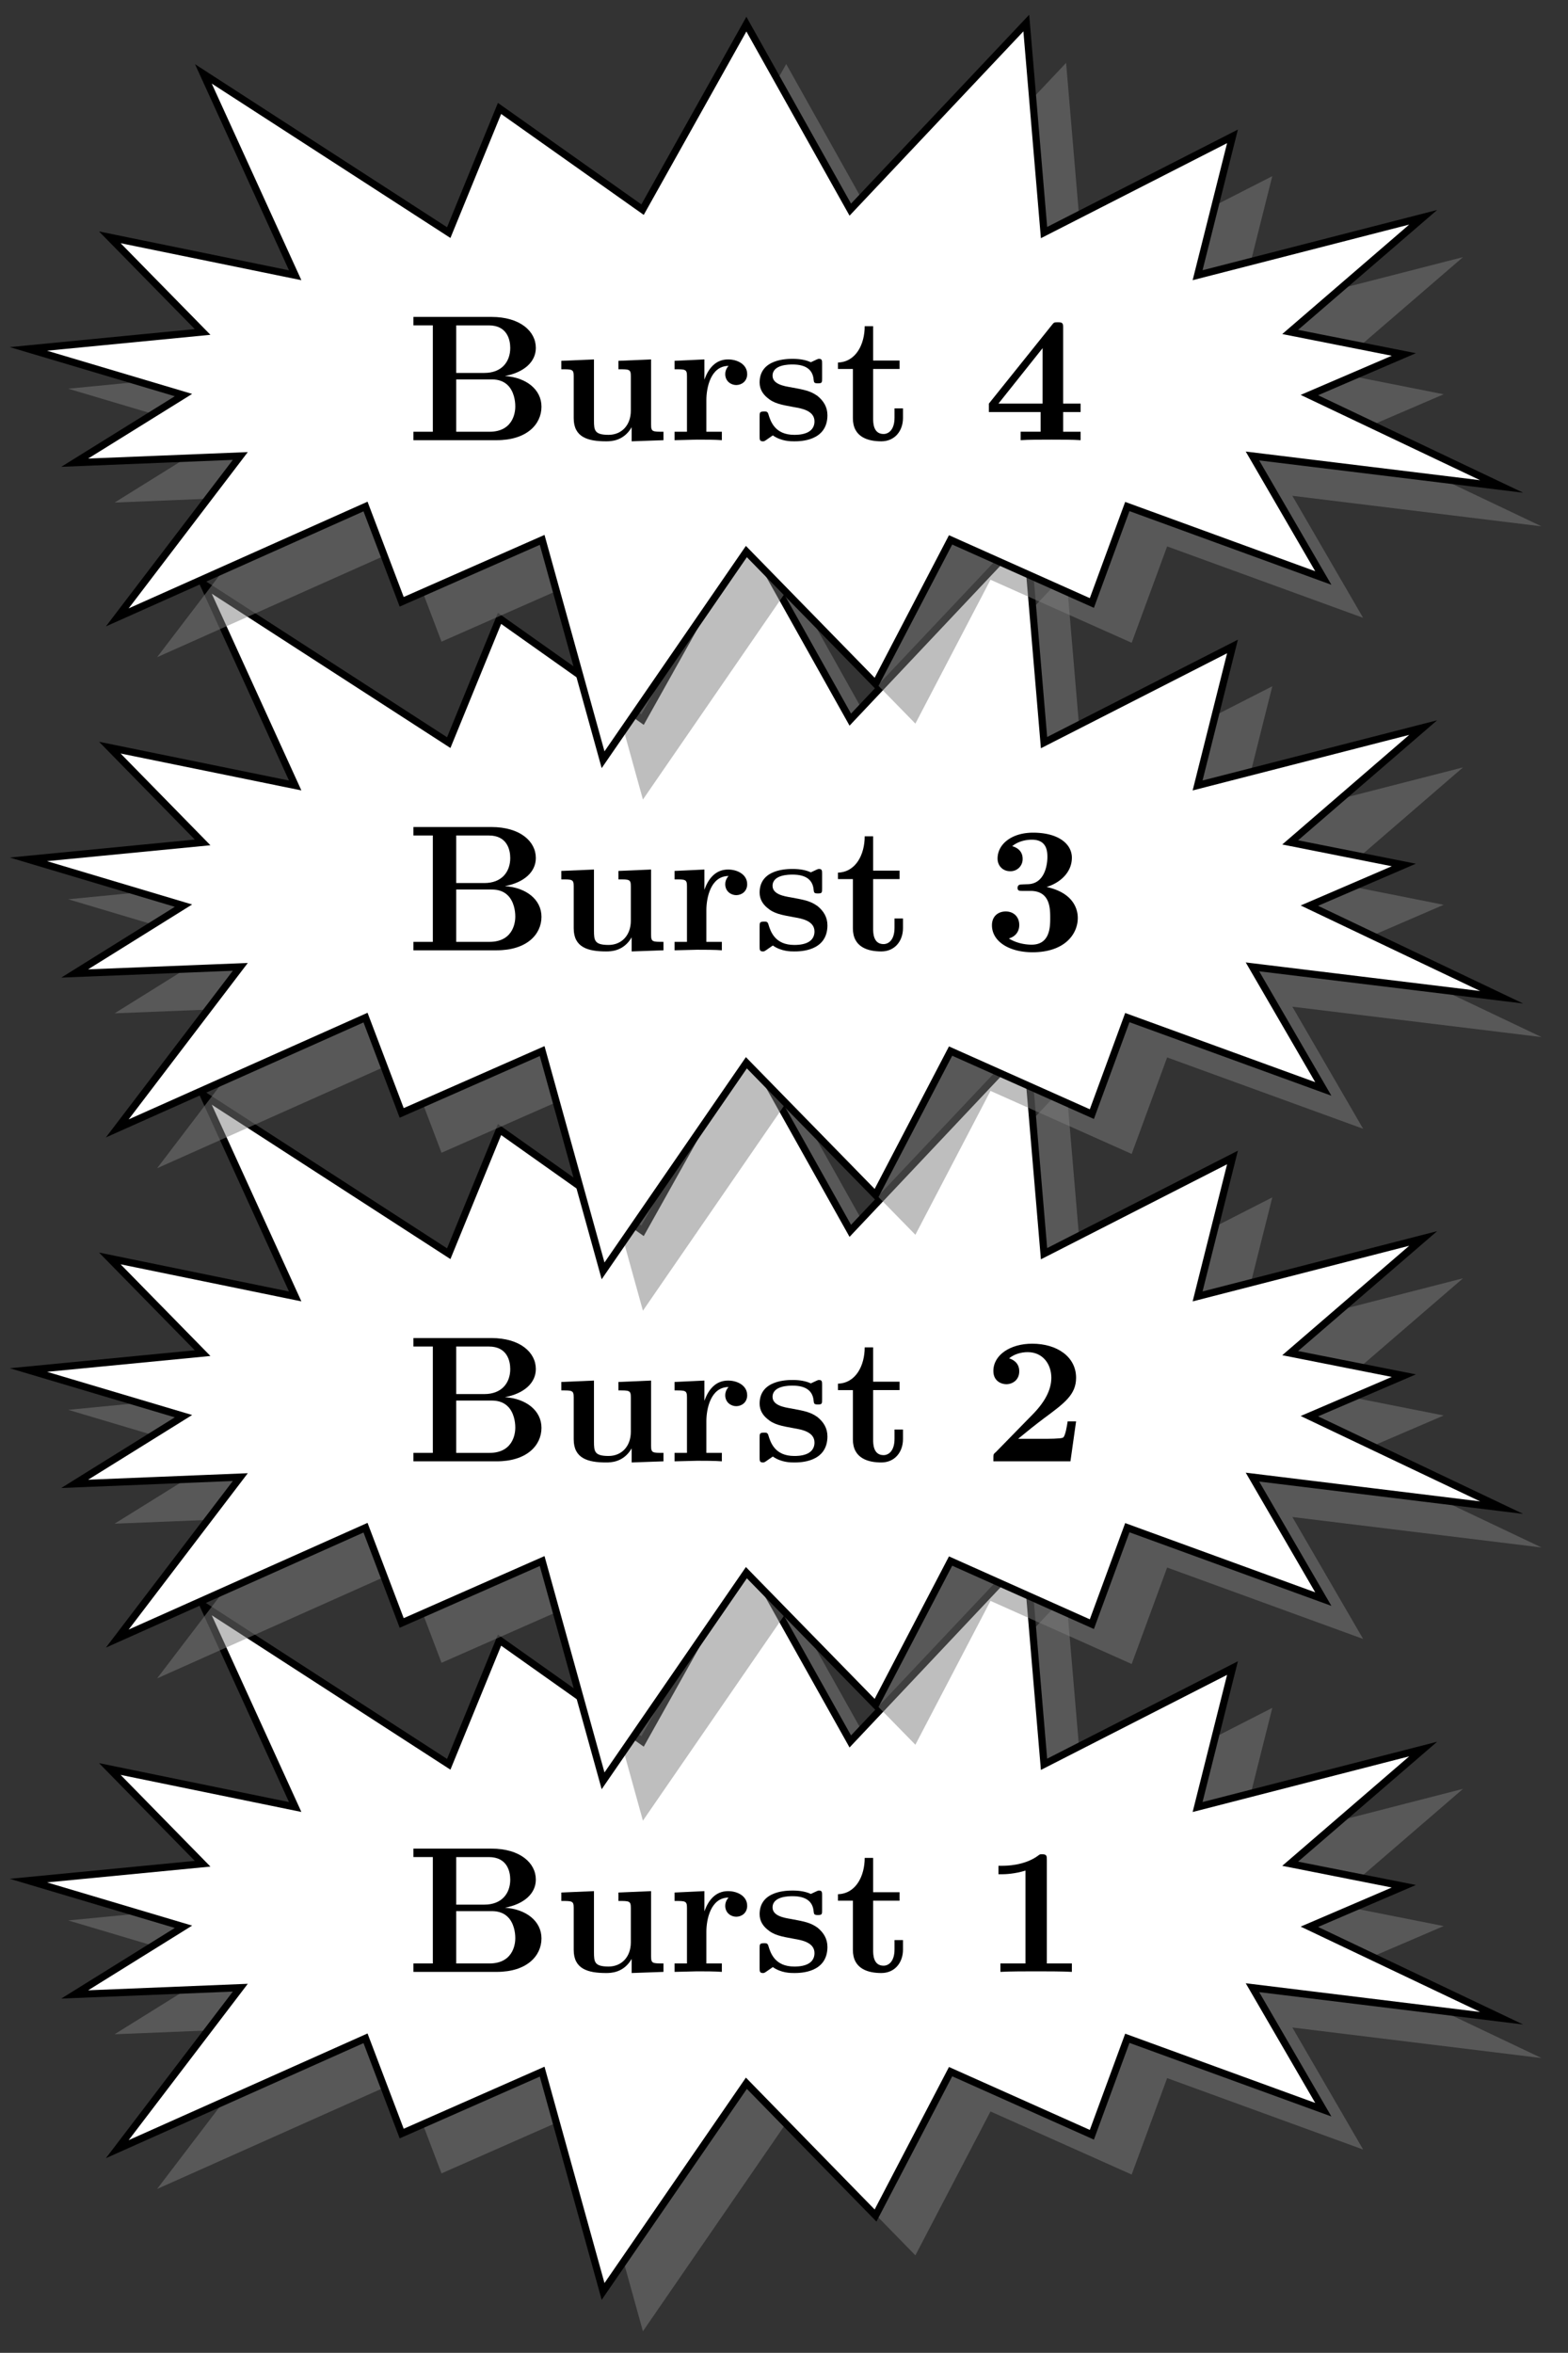 <svg xmlns="http://www.w3.org/2000/svg" xmlns:xlink="http://www.w3.org/1999/xlink" width="87.068" height="130.628"><rect width="100%" height="100%" fill="#333333" stroke="none"/><defs><path id="b" d="M7.5-1.86c0-.952-.844-1.624-2.031-1.702 1.078-.204 1.718-.797 1.718-1.563 0-.922-.875-1.719-2.468-1.719H.39v.469h1.078v5.906H.39V0h4.625C6.672 0 7.5-.875 7.5-1.86M5.766-5.124c0 .766-.47 1.39-1.438 1.39H2.766v-2.64h1.812c1.016 0 1.188.797 1.188 1.25m.28 3.266c0 .109 0 1.39-1.437 1.39H2.766v-2.906h1.937c.203 0 .672 0 1.016.422.328.422.328.984.328 1.094m0 0"/><path id="c" d="M6.125 0v-.469c-.61 0-.687 0-.687-.39v-3.625l-1.813.078v.468c.61 0 .688 0 .688.391v1.906c0 .813-.516 1.344-1.235 1.344-.781 0-.812-.25-.812-.797v-3.39l-1.813.078v.468c.61 0 .688 0 .688.391v2.328c0 1.063.797 1.282 1.797 1.282.25 0 .968 0 1.421-.782v.782Zm0 0"/><path id="d" d="M4.406-3.672c0-.531-.531-.812-1.062-.812-.688 0-1.094.5-1.313 1.125v-1.125l-1.656.078v.468c.61 0 .688 0 .688.391v3.078H.375V0l1.25-.031C2-.031 2.641-.031 3 0v-.469h-.86v-1.75c0-.687.235-1.906 1.235-1.906 0 0-.187.172-.187.453 0 .406.328.61.609.61.297 0 .61-.204.61-.61m0 0"/><path id="e" d="M4.14-1.39c0-.438-.202-.782-.546-1.063-.39-.281-.719-.344-1.485-.485-.375-.062-1.015-.171-1.015-.64 0-.625.922-.625 1.11-.625.75 0 1.124.297 1.171.844.016.156.031.203.234.203.235 0 .235-.047.235-.281v-.797c0-.188 0-.282-.172-.282-.047 0-.063 0-.453.188-.266-.125-.61-.188-1-.188-.313 0-1.844 0-1.844 1.313 0 .39.203.656.406.828.39.344.782.406 1.547.547.36.062 1.094.187 1.094.781 0 .75-.906.75-1.125.75C1.234-.297.984-1.03.859-1.453c-.046-.14-.109-.14-.234-.14-.25 0-.25.062-.25.28v1.094c0 .188 0 .282.188.282.062 0 .078 0 .296-.157l.25-.172c.47.329.985.329 1.188.329.312 0 1.844 0 1.844-1.454m0 0"/><path id="f" d="M3.813-1.234v-.532h-.47v.516c0 .672-.327.906-.609.906-.578 0-.578-.64-.578-.86v-2.75h1.469v-.468H2.156v-1.906h-.469c0 1-.484 1.984-1.484 2.016v.359h.828v2.734c0 1.063.86 1.282 1.578 1.282.75 0 1.204-.579 1.204-1.297m0 0"/><path id="g" d="M4.922 0v-.469h-1.39v-5.734c0-.234 0-.328-.266-.328-.11 0-.125 0-.22.078-.765.562-1.796.562-2 .562H.845v.47h.203c.156 0 .703-.016 1.297-.204v5.156H.954V0c.437-.031 1.5-.031 1.984-.031s1.546 0 1.984.031m0 0"/><path id="i" d="M5.156-2.219h-.468c-.032.203-.125.844-.266.906-.11.063-.86.063-1.016.063H1.937c.47-.39 1-.812 1.438-1.14 1.14-.844 1.781-1.313 1.781-2.25 0-1.157-1.047-1.891-2.437-1.891-1.219 0-2.156.625-2.156 1.515 0 .594.484.735.718.735C1.61-4.281 2-4.5 2-5c0-.516-.422-.672-.562-.719.28-.234.671-.343 1.03-.343.845 0 1.313.671 1.313 1.421 0 .688-.375 1.375-1.078 2.079l-2 2.046c-.14.11-.14.141-.14.344V0h4.28Zm0 0"/><path id="k" d="M5.25-1.797c0-.547-.297-1.406-1.734-1.719.687-.203 1.406-.765 1.406-1.625 0-.765-.75-1.39-2.156-1.39-1.188 0-1.97.64-1.97 1.437 0 .422.313.703.688.703a.67.67 0 0 0 .704-.687c0-.578-.547-.688-.579-.703.344-.282.782-.36 1.094-.36.828 0 .86.641.86.97 0 .124-.016 1.437-1.047 1.5-.407.015-.438.015-.485.03-.094.016-.125.11-.125.172 0 .172.11.172.282.172h.437c1.094 0 1.094.985 1.094 1.5 0 .469 0 1.485-1.031 1.485-.266 0-.782-.047-1.266-.344C1.75-.75 2-1 2-1.406c0-.453-.312-.75-.75-.75-.422 0-.766.265-.766.765 0 .907.97 1.5 2.25 1.5 1.782 0 2.516-1 2.516-1.906m0 0"/><path id="m" d="M5.406 0v-.469h-.968v-1.094h.968v-.468h-.968V-6.22c0-.265-.016-.328-.297-.328-.22 0-.22.016-.344.172L.313-2.031v.469h2.875V-.47h-1.11V0c.375-.031 1.281-.031 1.703-.031.406 0 1.266 0 1.625.031m-2.11-2.031H.845L3.297-5.11Zm0 0"/><clipPath id="a"><path d="M0 80h86.602v50.441H0Zm0 0"/></clipPath><clipPath id="h"><path d="M0 52h86.602v53H0Zm0 0"/></clipPath><clipPath id="j"><path d="M0 23h86.602v54H0Zm0 0"/></clipPath><clipPath id="l"><path d="M0 0h86.602v48H0Zm0 0"/></clipPath></defs><path fill="#7F7F7F" fill-opacity=".5" d="m43.656 88.594-5.765 10.3-7.938-5.624-2.824 6.894-13.625-8.812 5.101 11.183-10.296-2.11 5.152 5.259-9.672.937 8.61 2.563-6.036 3.757 9.192-.375-6.832 8.965 13.785-6.156 2.008 5.29 7.8-3.438L35.7 129.43l7.957-11.559 7.172 7.344L55 117.227l7.84 3.503 1.969-5.355 10.882 3.965-3.93-6.774 13.837 1.696-10.68-5.078 5.246-2.25-6.309-1.25 7.383-6.368-12.527 3.22 1.937-7.716-10.464 5.344-.985-11.629-9.773 10.36Zm0 0"/><path fill="#FFF" d="m41.445 86.383-5.765 10.3-7.942-5.624-2.82 6.894-13.625-8.812 5.098 11.183-10.293-2.11 5.152 5.259-9.672.937 8.61 2.563-6.04 3.757 9.196-.375-6.832 8.965 13.785-6.156 2.008 5.29 7.8-3.438 3.383 12.203 7.957-11.559 7.172 7.344 4.168-7.988 7.844 3.504 1.969-5.356 10.882 3.965-3.933-6.774 13.836 1.696-10.676-5.078 5.246-2.25-6.312-1.25 7.386-6.368-12.527 3.22 1.938-7.716-10.465 5.344-.985-11.633-9.773 10.364Zm0 0"/><g clip-path="url(#a)"><path fill="none" stroke="#000" stroke-miterlimit="10" stroke-width=".399" d="m41.445 86.383-5.765 10.3-7.942-5.624-2.82 6.894-13.625-8.812 5.098 11.183-10.293-2.11 5.152 5.259-9.672.937 8.61 2.563-6.04 3.757 9.196-.375-6.832 8.965 13.785-6.156 2.008 5.29 7.8-3.438 3.383 12.203 7.957-11.559 7.172 7.344 4.168-7.988 7.844 3.504 1.969-5.356 10.882 3.965-3.933-6.774 13.836 1.696-10.676-5.078 5.246-2.25-6.312-1.25 7.386-6.368-12.527 3.22 1.938-7.716-10.465 5.344-.985-11.633-9.773 10.364Zm0 0"/></g><use xlink:href="#b" x="22.567" y="109.478"/><use xlink:href="#c" x="30.716" y="109.478"/><use xlink:href="#d" x="37.083" y="109.478"/><use xlink:href="#e" x="41.805" y="109.478"/><use xlink:href="#f" x="46.328" y="109.478"/><use xlink:href="#g" x="54.597" y="109.478"/><path fill="#7F7F7F" fill-opacity=".5" d="m43.656 60.246-5.765 10.3-7.938-5.624-2.824 6.894-13.625-8.808 5.101 11.18L8.31 72.082l5.152 5.254-9.672.937 8.61 2.567-6.036 3.754 9.192-.371-6.832 8.96 13.785-6.156 2.008 5.29 7.8-3.438 3.383 12.203 7.957-11.555 7.172 7.34L55 88.88l7.84 3.504 1.969-5.356 10.882 3.965-3.93-6.77 13.837 1.692-10.68-5.074 5.246-2.254-6.309-1.25 7.383-6.367-12.527 3.219 1.937-7.711-10.464 5.34-.985-11.63-9.773 10.36Zm0 0"/><path fill="#FFF" d="m41.445 58.035-5.765 10.3-7.942-5.624-2.82 6.894-13.625-8.812 5.098 11.184-10.293-2.11 5.152 5.258-9.672.938 8.61 2.562-6.04 3.758 9.196-.375-6.832 8.965 13.785-6.157 2.008 5.29 7.8-3.438 3.383 12.203 7.957-11.558 7.172 7.343 4.168-7.988 7.844 3.504 1.969-5.356 10.882 3.965-3.933-6.773 13.836 1.695-10.676-5.078 5.246-2.25-6.312-1.25 7.386-6.367L66.5 71.977l1.938-7.715-10.465 5.343-.985-11.628-9.773 10.359Zm0 0"/><g clip-path="url(#h)"><path fill="none" stroke="#000" stroke-miterlimit="10" stroke-width=".399" d="m41.445 58.035-5.765 10.3-7.942-5.624-2.82 6.894-13.625-8.812 5.098 11.184-10.293-2.11 5.152 5.258-9.672.938 8.61 2.562-6.04 3.758 9.196-.375-6.832 8.965 13.785-6.157 2.008 5.29 7.8-3.438 3.383 12.203 7.957-11.558 7.172 7.343 4.168-7.988 7.844 3.504 1.969-5.356 10.882 3.965-3.933-6.773 13.836 1.695-10.676-5.078 5.246-2.25-6.312-1.25 7.386-6.367L66.5 71.977l1.938-7.715-10.465 5.343-.985-11.628-9.773 10.359Zm0 0"/></g><use xlink:href="#b" x="22.567" y="81.132"/><use xlink:href="#c" x="30.716" y="81.132"/><use xlink:href="#d" x="37.083" y="81.132"/><use xlink:href="#e" x="41.805" y="81.132"/><use xlink:href="#f" x="46.328" y="81.132"/><use xlink:href="#i" x="54.597" y="81.132"/><path fill="#7F7F7F" fill-opacity=".5" d="m43.656 31.863-5.765 10.305-7.938-5.625-2.824 6.898-13.625-8.808 5.101 11.187L8.31 43.72l5.152 5.261-9.672.946 8.61 2.57-6.036 3.762 9.192-.367-6.832 8.968 13.785-6.152L24.516 64l7.8-3.434L35.7 72.77l7.957-11.555 7.172 7.34L55 60.566l7.84 3.5 1.969-5.359 10.882 3.961-3.93-6.777 13.837 1.687-10.68-5.082 5.246-2.262-6.309-1.254 7.383-6.375-12.527 3.215 1.937-7.718-10.464 5.34-.985-11.633-9.773 10.359Zm0 0"/><path fill="#FFF" d="M41.445 29.652 35.68 39.953l-7.942-5.621-2.82 6.898-13.625-8.808 5.098 11.187-10.293-2.101 5.152 5.262-9.672.94 8.61 2.571-6.04 3.766 9.196-.367-6.832 8.968 13.785-6.152 2.008 5.293 7.8-3.434 3.383 12.204 7.957-11.555 7.172 7.34 4.168-7.989 7.844 3.5 1.969-5.359 10.882 3.961-3.933-6.777 13.836 1.687-10.676-5.086 5.246-2.258-6.312-1.253 7.386-6.375L66.5 43.609l1.938-7.718-10.465 5.34-.985-11.637-9.773 10.36Zm0 0"/><g clip-path="url(#j)"><path fill="none" stroke="#000" stroke-miterlimit="10" stroke-width=".399" d="M41.445 29.652 35.68 39.953l-7.942-5.621-2.82 6.898-13.625-8.808 5.098 11.187-10.293-2.101 5.152 5.262-9.672.94 8.61 2.571-6.04 3.766 9.196-.367-6.832 8.968 13.785-6.152 2.008 5.293 7.8-3.434 3.383 12.204 7.957-11.555 7.172 7.34 4.168-7.989 7.844 3.5 1.969-5.359 10.882 3.961-3.933-6.777 13.836 1.687-10.676-5.086 5.246-2.258-6.312-1.253 7.386-6.375L66.5 43.609l1.938-7.718-10.465 5.34-.985-11.637-9.773 10.36Zm0 0"/></g><use xlink:href="#b" x="22.567" y="52.76"/><use xlink:href="#c" x="30.716" y="52.76"/><use xlink:href="#d" x="37.083" y="52.76"/><use xlink:href="#e" x="41.805" y="52.76"/><use xlink:href="#f" x="46.328" y="52.76"/><use xlink:href="#k" x="54.597" y="52.76"/><path fill="#7F7F7F" fill-opacity=".5" d="m43.656 3.555-5.765 10.3-7.938-5.625-2.824 6.895-13.625-8.812 5.101 11.18L8.31 15.386l5.152 5.254-9.672.941 8.61 2.563-6.036 3.757 9.192-.375-6.832 8.961 13.785-6.152 2.008 5.289 7.8-3.437L35.7 44.39l7.957-11.559 7.172 7.344L55 32.187l7.84 3.5 1.969-5.351L75.69 34.3l-3.93-6.774 13.837 1.696-10.68-5.078 5.246-2.254-6.309-1.25 7.383-6.364-12.527 3.215 1.937-7.71-10.464 5.343-.985-11.633-9.773 10.363Zm0 0"/><path fill="#FFF" d="m41.445 1.34-5.765 10.3-7.942-5.62-2.82 6.894-13.625-8.812 5.098 11.18-10.293-2.106 5.152 5.254-9.672.941 8.61 2.563-6.04 3.753 9.196-.37-6.832 8.96 13.785-6.156 2.008 5.29 7.8-3.438 3.383 12.207 7.957-11.559 7.172 7.344 4.168-7.992 7.844 3.504 1.969-5.356L73.48 32.09l-3.933-6.774 13.836 1.692-10.676-5.074 5.246-2.254-6.312-1.25 7.386-6.367L66.5 15.28l1.938-7.71-10.465 5.343-.985-11.633-9.773 10.36Zm0 0"/><g clip-path="url(#l)"><path fill="none" stroke="#000" stroke-miterlimit="10" stroke-width=".399" d="m41.445 1.34-5.765 10.3-7.942-5.62-2.82 6.894-13.625-8.812 5.098 11.18-10.293-2.106 5.152 5.254-9.672.941 8.61 2.563-6.04 3.754 9.196-.372-6.832 8.961 13.785-6.156 2.008 5.29 7.8-3.438 3.383 12.207 7.957-11.559 7.172 7.344 4.168-7.992 7.844 3.504 1.969-5.356L73.48 32.09l-3.933-6.774 13.836 1.692-10.676-5.074 5.246-2.254-6.312-1.25 7.386-6.367L66.5 15.28l1.938-7.71-10.465 5.343-.985-11.633-9.773 10.36Zm0 0"/></g><use xlink:href="#b" x="22.567" y="24.439"/><use xlink:href="#c" x="30.716" y="24.439"/><use xlink:href="#d" x="37.083" y="24.439"/><use xlink:href="#e" x="41.805" y="24.439"/><use xlink:href="#f" x="46.328" y="24.439"/><use xlink:href="#m" x="54.597" y="24.439"/></svg>